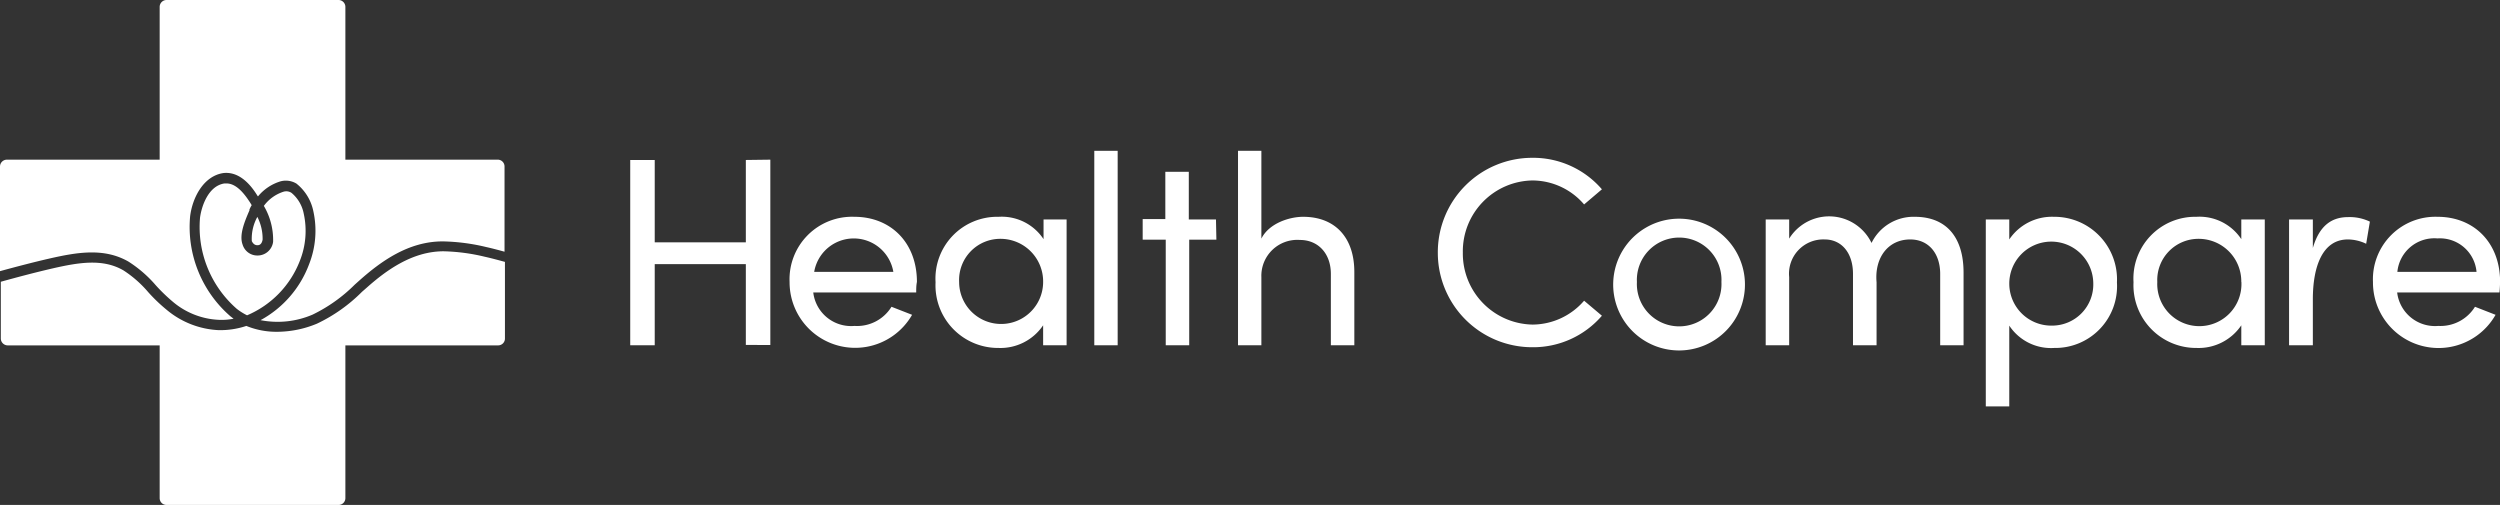 <?xml version="1.0" encoding="iso-8859-1"?><svg id="Layer_1" data-name="Layer 1" xmlns="http://www.w3.org/2000/svg" viewBox="0 0 242.85 49.05"><rect x="0" y="0" width="242.85" height="49.05" fill="#333333" stroke="none"/><defs><style>.cls-1{fill:#ffffff;}</style></defs><path class="cls-1" d="M74.83,15.51v18H72.45V25.66H63.6v7.88H61.22v-18H63.6v8h8.85v-8Z"/><path class="cls-1" d="M89,28.41H79a3.7,3.7,0,0,0,4,3.25A3.93,3.93,0,0,0,86.6,29.8l2,.78a6.37,6.37,0,0,1-11.9-3.19A6.07,6.07,0,0,1,83,21.06c3.48,0,6.07,2.46,6.07,6.33C89,27.73,89,28.07,89,28.41Zm-2.22-2a3.9,3.9,0,0,0-7.69,0Z"/><path class="cls-1" d="M103.61,21.32V33.54h-2.28V31.6A5,5,0,0,1,97,33.8a6.08,6.08,0,0,1-6.12-6.38A6,6,0,0,1,97,21.06a4.87,4.87,0,0,1,4.37,2.17V21.32Zm-2.28,6.07a4.14,4.14,0,0,0-4.16-4.19,4,4,0,0,0-4,4.19,4.08,4.08,0,1,0,8.16,0Z"/><path class="cls-1" d="M106.3,14.65h2.27V33.54H106.3Z"/><path class="cls-1" d="M118.16,23.28h-2.64V33.54h-2.28V23.28H111v-2h2.2V16.69h2.28v4.63h2.64Z"/><path class="cls-1" d="M131.56,26.48v7.06h-2.28V26.61c0-2-1.25-3.3-3-3.3a3.49,3.49,0,0,0-3.75,3.61v6.62h-2.27V14.65h2.27v8.53c.74-1.49,2.72-2.12,4.06-2.12C129.67,21.06,131.58,23.05,131.56,26.48Z"/><path class="cls-1" d="M139.67,24.57a9.17,9.17,0,0,1,9.16-9.24,8.81,8.81,0,0,1,6.78,3.06l-1.73,1.47a6.63,6.63,0,0,0-5-2.33,6.88,6.88,0,0,0-6.78,7,6.9,6.9,0,0,0,6.78,7,6.66,6.66,0,0,0,5-2.32l1.73,1.46a8.81,8.81,0,0,1-6.78,3.06A9.17,9.17,0,0,1,139.67,24.57Z"/><path class="cls-1" d="M156.71,27.39a6.4,6.4,0,0,1,12.79,0,6.4,6.4,0,1,1-12.79,0Zm10.51,0a4.11,4.11,0,1,0-8.21,0,4.11,4.11,0,1,0,8.21,0Z"/><path class="cls-1" d="M190.74,26.48v7.06h-2.27V26.61c0-2-1.13-3.35-2.91-3.35-2.17,0-3.48,1.8-3.27,4.16l0-.11v6.23H180V26.61c0-2.07-1.13-3.35-2.75-3.35a3.33,3.33,0,0,0-3.45,3.66v6.62h-2.28V21.32h2.28v1.86a4.57,4.57,0,0,1,8,.42A4.54,4.54,0,0,1,186,21.06C189.07,21.06,190.74,23.05,190.74,26.48Z"/><path class="cls-1" d="M205.64,27.44a6,6,0,0,1-6.09,6.36,4.86,4.86,0,0,1-4.37-2.17v7.85H192.9V21.32h2.28v1.94a5,5,0,0,1,4.34-2.2A6.08,6.08,0,0,1,205.64,27.44Zm-2.3,0a4.08,4.08,0,1,0-4,4.19A4,4,0,0,0,203.34,27.47Z"/><path class="cls-1" d="M220,21.32V33.54h-2.28V31.6a5,5,0,0,1-4.34,2.2,6.09,6.09,0,0,1-6.13-6.38,6,6,0,0,1,6.1-6.36,4.87,4.87,0,0,1,4.37,2.17V21.32Zm-2.28,6.07a4.14,4.14,0,0,0-4.16-4.19,4,4,0,0,0-4,4.19,4.09,4.09,0,1,0,8.17,0Z"/><path class="cls-1" d="M230.21,21.53l-.36,2.15a4.17,4.17,0,0,0-1.78-.42c-2.44,0-3.4,2.59-3.4,5.81v4.47h-2.31V21.32h2.31v2.77c.62-2.14,1.8-3,3.42-3A4.52,4.52,0,0,1,230.21,21.53Z"/><path class="cls-1" d="M242.8,28.41h-9.94a3.7,3.7,0,0,0,4,3.25,3.94,3.94,0,0,0,3.56-1.86l2,.78a6.37,6.37,0,0,1-11.91-3.19,6.07,6.07,0,0,1,6.28-6.33c3.48,0,6.07,2.46,6.07,6.33C242.85,27.73,242.83,28.07,242.8,28.41Zm-2.23-2a3.57,3.57,0,0,0-3.79-3.25,3.61,3.61,0,0,0-3.9,3.25Z"/><path class="cls-1" d="M25,23.82H25c.11,0,.41,0,.51-.54A4.66,4.66,0,0,0,25,21.07a4.37,4.37,0,0,0-.54,2.35C24.64,23.8,24.89,23.82,25,23.82Z"/><path class="cls-1" d="M48.39,15.51H33.55V.67A.67.67,0,0,0,32.88,0H16.17a.67.67,0,0,0-.66.67V15.51H.67a.67.67,0,0,0-.67.66V26.34c1.58-.43,3.21-.86,4.82-1.23,2.69-.61,5.29-1.05,7.64.29a12,12,0,0,1,2.68,2.32,16.83,16.83,0,0,0,1.67,1.61,7.42,7.42,0,0,0,4.48,1.74,5.89,5.89,0,0,0,1.4-.11l-.3-.23A11.47,11.47,0,0,1,18.47,21c.24-1.88,1.34-3.91,3.23-4.19C22.86,16.68,24,17.37,25,19l.06.08a4.53,4.53,0,0,1,2.21-1.47,2,2,0,0,1,1.52.22,4.6,4.6,0,0,1,1.64,2.65,8.84,8.84,0,0,1-.41,5.2,10.26,10.26,0,0,1-4.71,5.42,8.59,8.59,0,0,0,5.06-.54,15.12,15.12,0,0,0,4.09-2.91l.48-.43c2-1.77,4.72-3.8,8.12-3.77a19.46,19.46,0,0,1,4.18.55c.59.13,1.18.29,1.77.45V16.17A.66.66,0,0,0,48.39,15.51Z"/><path class="cls-1" d="M43.09,24.41c-3.05,0-5.59,1.87-7.45,3.52l-.48.42a15.59,15.59,0,0,1-4.37,3.09,10.14,10.14,0,0,1-3.86.79,7.69,7.69,0,0,1-3-.57,8,8,0,0,1-2.7.41,8.48,8.48,0,0,1-5.07-2,15.9,15.9,0,0,1-1.77-1.7A11,11,0,0,0,12,26.27c-2-1.17-4.34-.78-6.92-.19-1.68.39-3.38.84-5,1.29v5.51a.67.67,0,0,0,.67.67H15.51V48.39a.66.66,0,0,0,.66.66H32.88a.66.66,0,0,0,.67-.66V33.55H48.39a.66.66,0,0,0,.66-.67V25.44c-.66-.18-1.33-.36-2-.51A18.76,18.76,0,0,0,43.09,24.41Z"/><path class="cls-1" d="M22,17.82l-.19,0c-1.57.23-2.23,2.2-2.38,3.33A10.55,10.55,0,0,0,23,30a5.88,5.88,0,0,0,1,.63,9.45,9.45,0,0,0,5.13-5.3,7.82,7.82,0,0,0,.37-4.6,3.47,3.47,0,0,0-1.19-2,.92.92,0,0,0-.76-.11A3.81,3.81,0,0,0,25.63,20a6.51,6.51,0,0,1,.9,3.49A1.52,1.52,0,0,1,25,24.82a1.49,1.49,0,0,1-1.43-1.05c-.36-.95.2-2.27.66-3.33l0-.08a2.92,2.92,0,0,1,.22-.43c-.09-.15-.17-.28-.26-.41C23.44,18.38,22.72,17.82,22,17.82Z"/></svg>